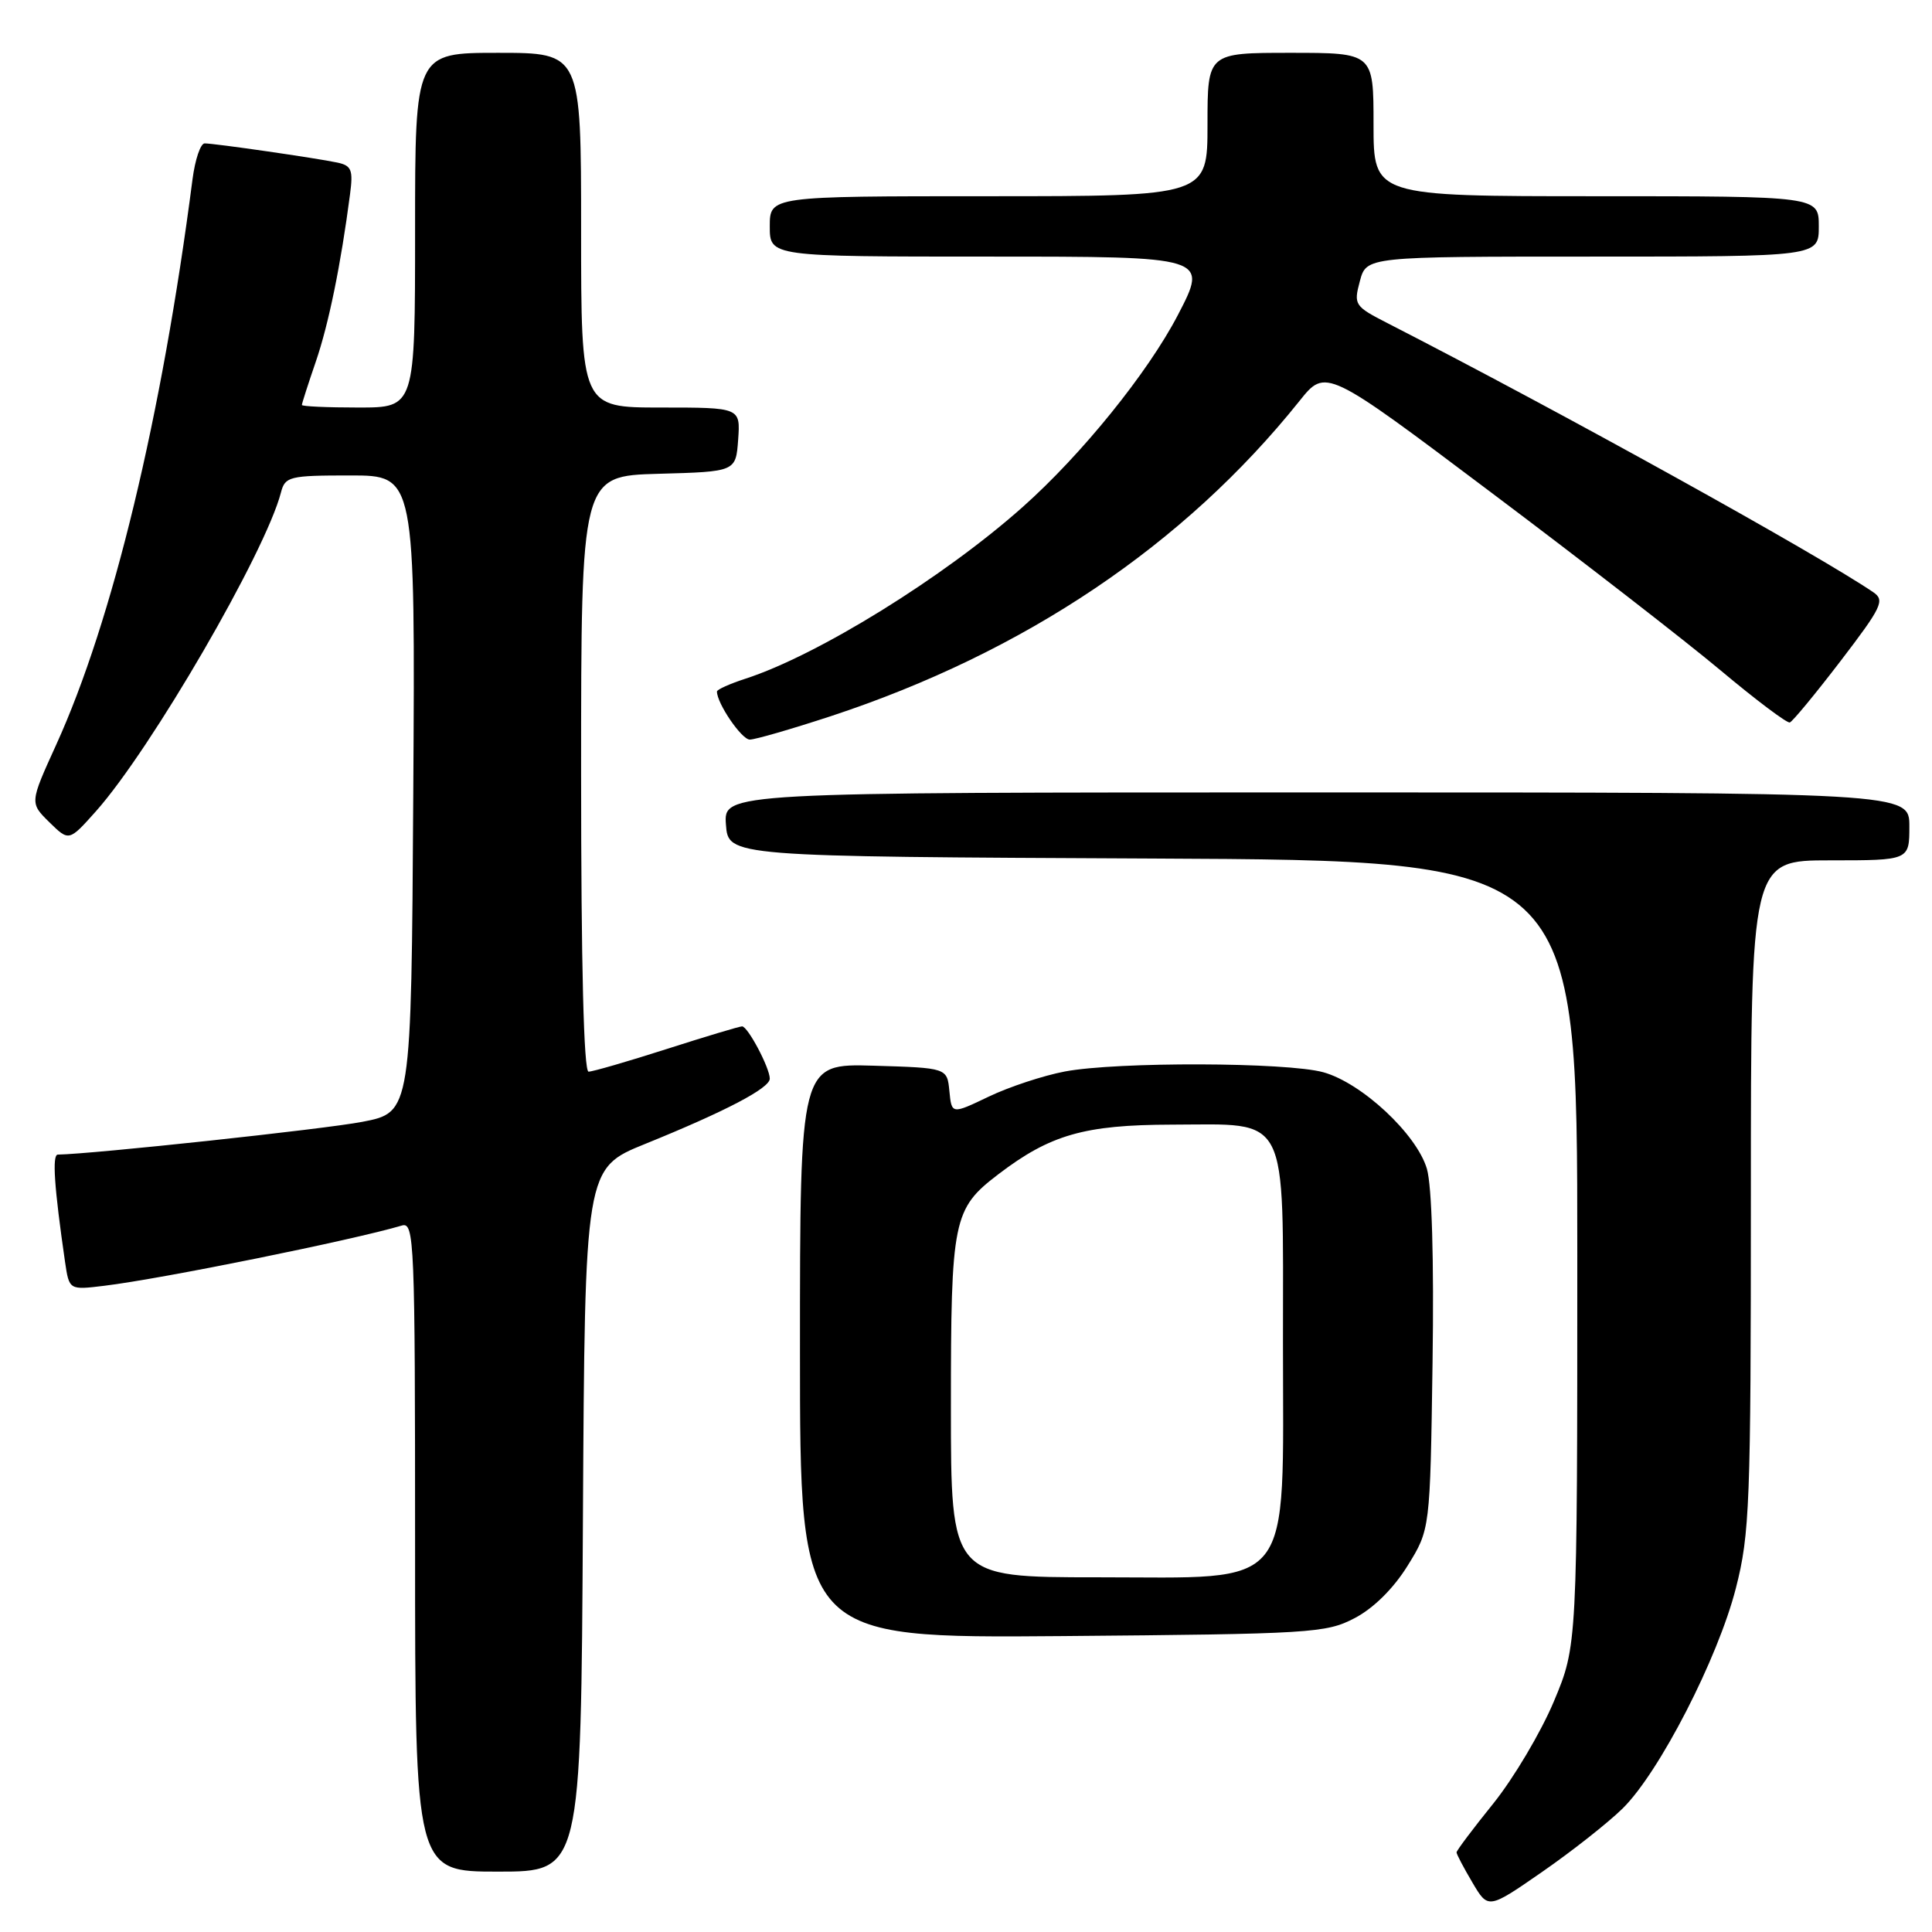 <?xml version="1.0" encoding="UTF-8" standalone="no"?>
<!DOCTYPE svg PUBLIC "-//W3C//DTD SVG 1.1//EN" "http://www.w3.org/Graphics/SVG/1.1/DTD/svg11.dtd" >
<svg xmlns="http://www.w3.org/2000/svg" xmlns:xlink="http://www.w3.org/1999/xlink" version="1.1" viewBox="0 0 256 256">
 <g >
 <path fill="currentColor"
d=" M 215.00 239.64 C 219.87 234.85 227.63 219.75 230.01 210.45 C 231.85 203.27 232.00 199.32 232.00 158.34 C 232.00 114.00 232.00 114.00 242.50 114.00 C 253.00 114.00 253.00 114.00 253.00 109.50 C 253.00 105.00 253.00 105.00 174.44 105.00 C 95.89 105.00 95.89 105.00 96.19 109.25 C 96.50 113.50 96.50 113.50 152.75 113.76 C 209.00 114.02 209.00 114.02 209.00 166.03 C 209.00 218.05 209.00 218.05 205.89 225.46 C 204.17 229.55 200.57 235.61 197.89 238.95 C 195.20 242.28 193.00 245.21 193.00 245.45 C 193.00 245.69 193.94 247.48 195.10 249.44 C 197.19 252.99 197.19 252.99 204.35 248.03 C 208.28 245.31 213.07 241.53 215.00 239.64 Z  M 77.24 201.41 C 77.50 154.81 77.50 154.81 85.50 151.57 C 96.13 147.26 102.00 144.19 102.00 142.93 C 102.00 141.50 99.09 136.00 98.33 136.00 C 97.99 136.00 93.49 137.35 88.34 139.00 C 83.19 140.65 78.53 142.00 77.99 142.00 C 77.35 142.00 77.00 127.86 77.00 102.53 C 77.00 63.07 77.00 63.07 87.25 62.78 C 97.50 62.50 97.50 62.50 97.81 58.25 C 98.11 54.00 98.11 54.00 87.56 54.00 C 77.00 54.00 77.00 54.00 77.00 30.50 C 77.00 7.00 77.00 7.00 66.00 7.00 C 55.00 7.00 55.00 7.00 55.00 30.50 C 55.00 54.00 55.00 54.00 47.50 54.00 C 43.38 54.00 40.00 53.85 40.00 53.66 C 40.00 53.47 40.83 50.88 41.85 47.91 C 43.56 42.92 45.17 35.03 46.38 25.75 C 46.81 22.51 46.58 21.94 44.69 21.54 C 41.91 20.95 28.44 19.00 27.12 19.00 C 26.57 19.00 25.85 21.14 25.51 23.75 C 21.44 55.25 14.91 82.31 7.42 98.74 C 3.94 106.39 3.94 106.39 6.54 108.95 C 9.14 111.50 9.14 111.50 12.71 107.50 C 20.02 99.29 35.19 73.15 37.23 65.25 C 37.78 63.14 38.33 63.00 46.42 63.00 C 55.02 63.00 55.02 63.00 54.76 105.20 C 54.50 147.40 54.50 147.40 48.00 148.65 C 42.98 149.62 12.24 152.92 7.66 152.99 C 6.89 153.00 7.18 157.27 8.62 167.22 C 9.17 170.94 9.17 170.94 13.83 170.37 C 21.45 169.45 46.75 164.32 53.25 162.39 C 54.90 161.90 55.00 164.38 55.00 204.93 C 55.00 248.00 55.00 248.00 65.99 248.00 C 76.98 248.00 76.98 248.00 77.24 201.41 Z  M 179.50 214.41 C 181.99 213.11 184.64 210.49 186.50 207.49 C 189.50 202.66 189.50 202.66 189.82 180.58 C 190.02 166.83 189.73 157.13 189.07 154.87 C 187.71 150.27 180.44 143.49 175.35 142.08 C 170.52 140.74 148.00 140.67 141.09 141.98 C 138.24 142.52 133.70 144.02 131.01 145.31 C 126.10 147.66 126.10 147.66 125.80 144.58 C 125.50 141.50 125.50 141.50 115.75 141.21 C 106.00 140.93 106.00 140.93 106.00 179.00 C 106.00 217.07 106.00 217.07 140.75 216.79 C 173.76 216.51 175.70 216.40 179.50 214.41 Z  M 110.08 94.90 C 135.76 86.44 156.93 72.20 172.18 53.14 C 175.67 48.77 175.67 48.77 197.58 65.25 C 209.64 74.31 223.32 84.92 228.00 88.84 C 232.68 92.76 236.80 95.86 237.16 95.73 C 237.53 95.60 240.56 91.93 243.89 87.58 C 249.36 80.43 249.78 79.54 248.23 78.48 C 240.72 73.37 206.74 54.55 183.91 42.85 C 179.47 40.58 179.35 40.39 180.19 37.25 C 181.06 34.00 181.06 34.00 211.03 34.00 C 241.00 34.00 241.00 34.00 241.00 30.00 C 241.00 26.00 241.00 26.00 211.50 26.00 C 182.00 26.00 182.00 26.00 182.00 16.50 C 182.00 7.00 182.00 7.00 171.00 7.00 C 160.00 7.00 160.00 7.00 160.00 16.50 C 160.00 26.00 160.00 26.00 131.00 26.00 C 102.00 26.00 102.00 26.00 102.00 30.00 C 102.00 34.00 102.00 34.00 131.05 34.00 C 160.10 34.00 160.10 34.00 156.07 41.75 C 152.09 49.39 143.33 60.23 135.50 67.19 C 125.04 76.50 108.36 86.83 98.75 89.94 C 96.69 90.61 95.00 91.37 95.00 91.63 C 95.00 93.21 98.27 98.00 99.35 98.00 C 100.07 98.00 104.89 96.60 110.08 94.90 Z  M 126.00 186.45 C 126.00 161.54 126.28 160.18 132.28 155.60 C 139.17 150.34 143.70 149.05 155.25 149.02 C 170.96 148.99 170.00 147.10 170.00 177.92 C 170.00 211.26 171.79 209.00 145.41 209.00 C 126.00 209.00 126.00 209.00 126.00 186.45 Z "/>
</g>
</svg>